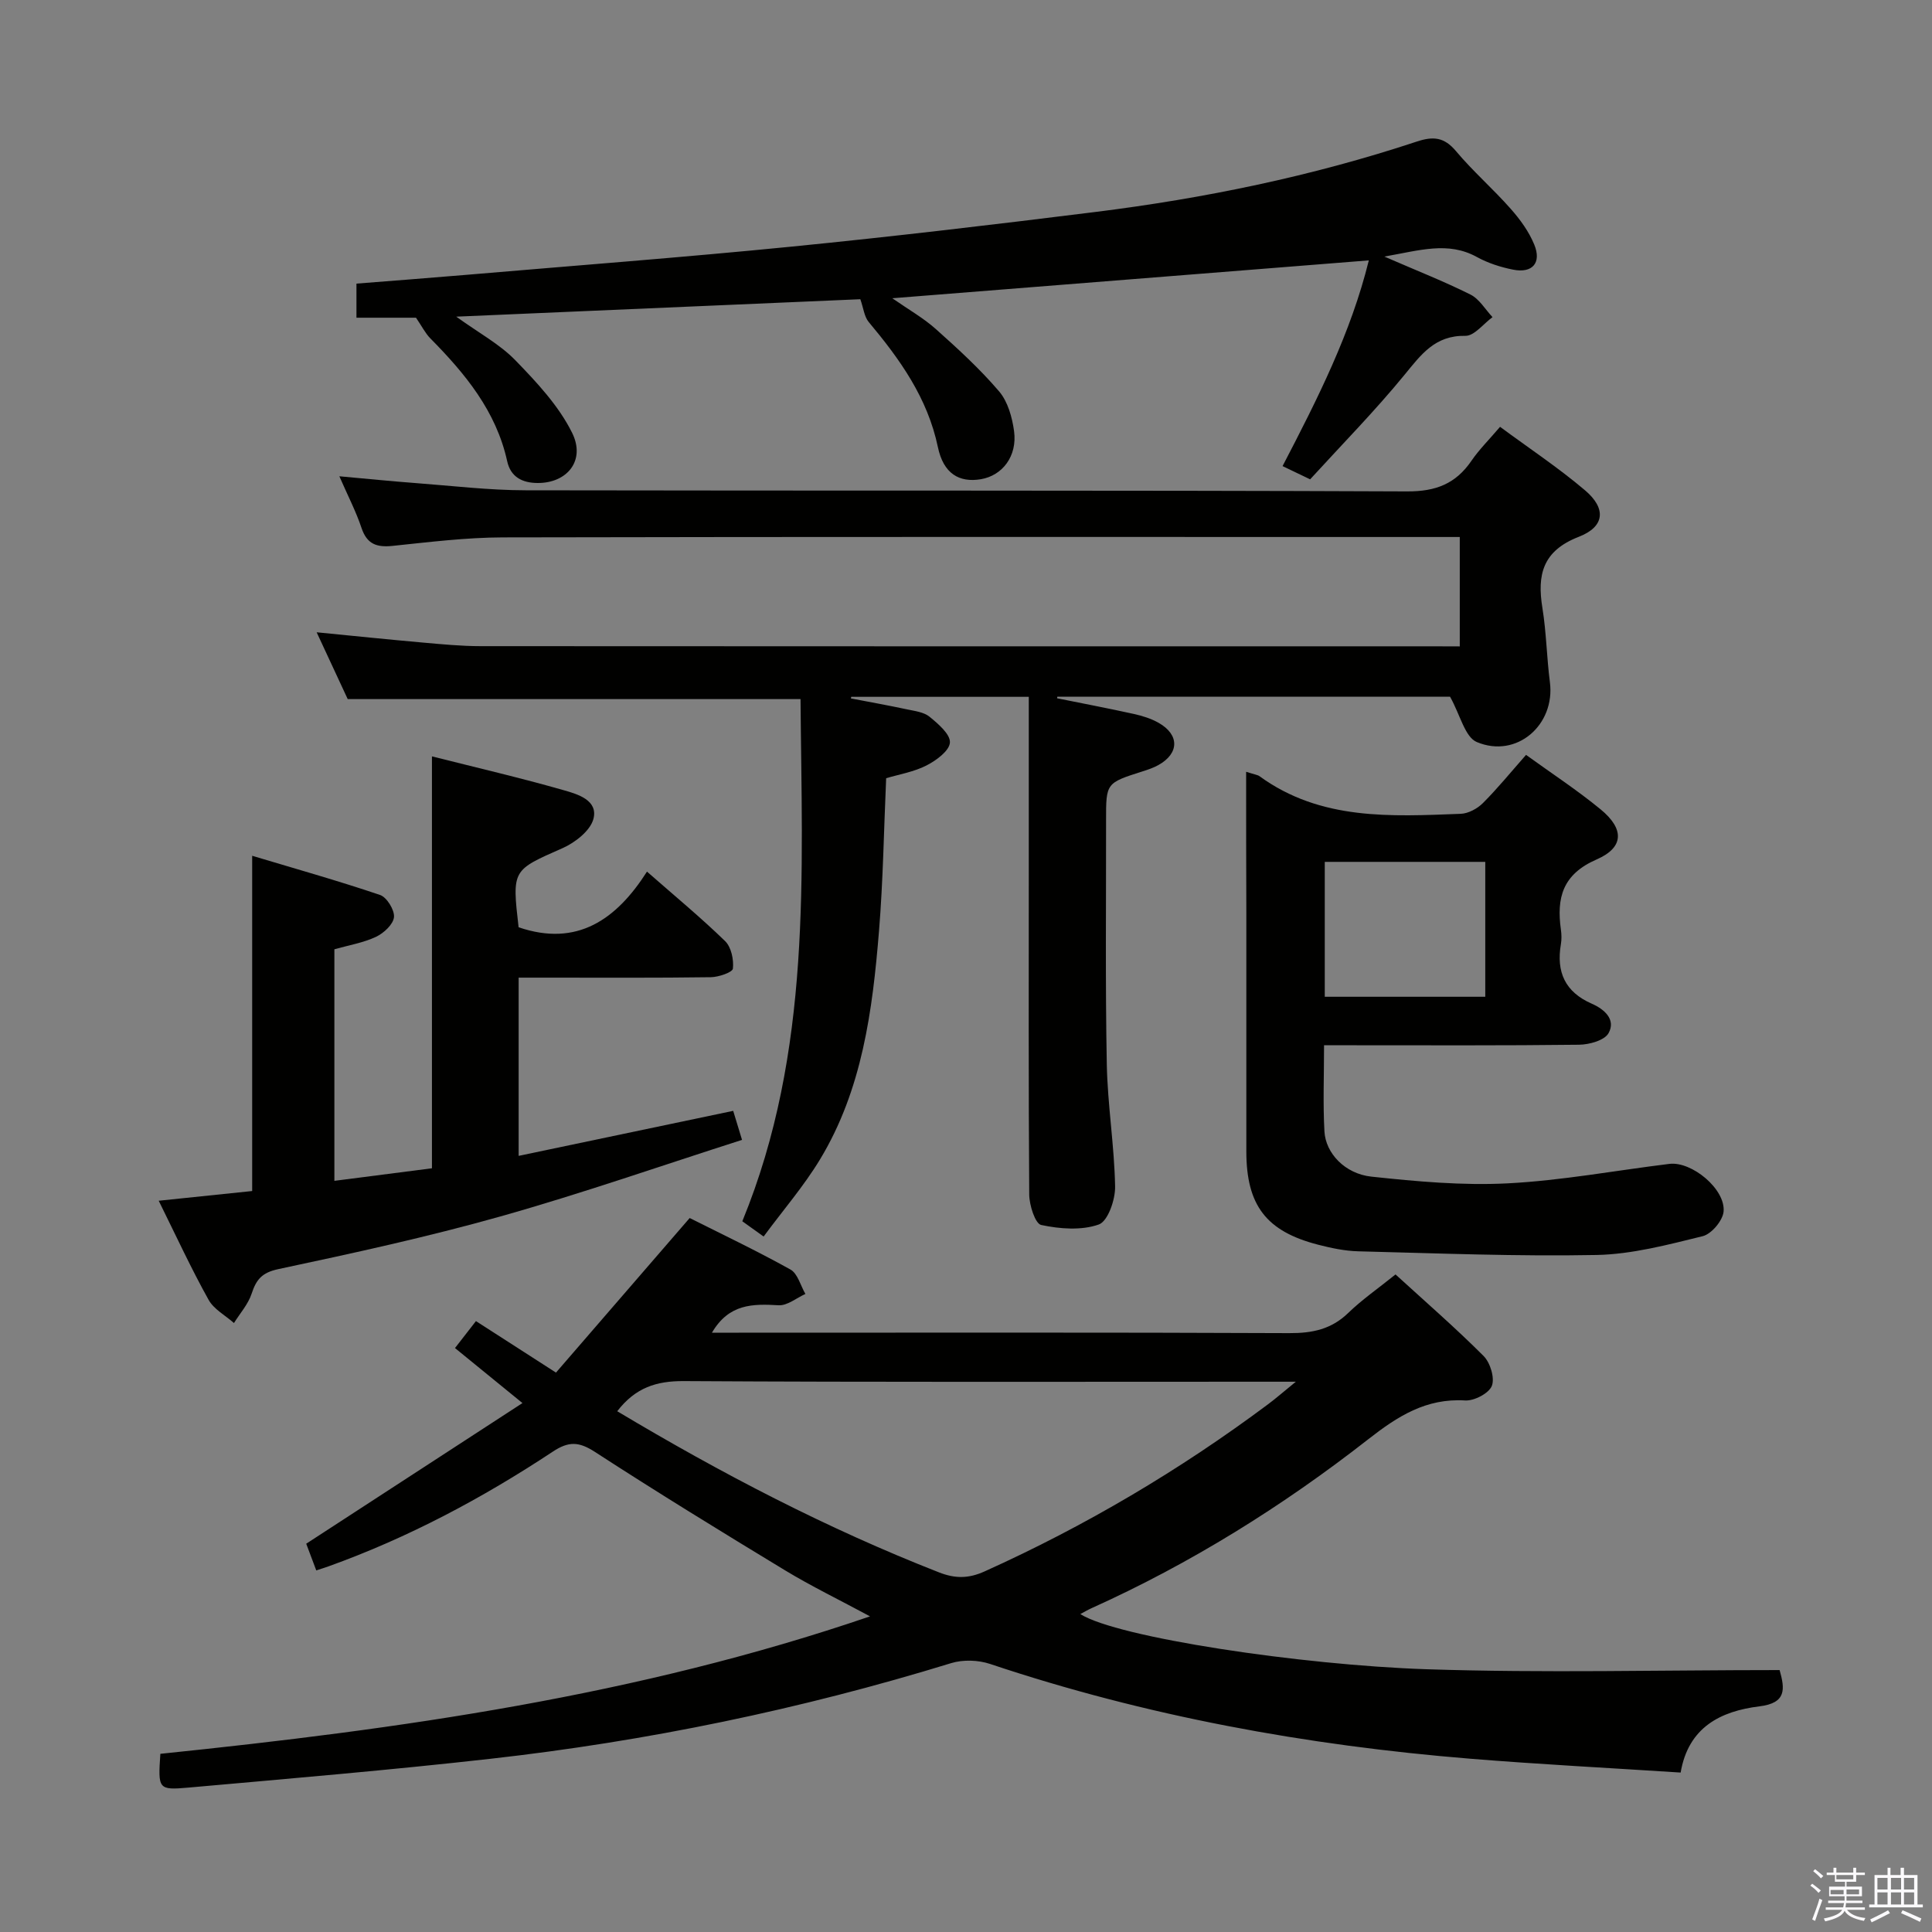 <svg enable-background="new 0 0 400 400" viewBox="0 0 400 400" xmlns="http://www.w3.org/2000/svg"><rect x="0" y="0" width="400" height="400" fill="#808080" stroke="none"/><path d="m374.8 390.4.4-.4c.7.5 1.3 1 1.8 1.4l-.5.5c-.5-.6-1.1-1.1-1.7-1.5zm1 7.3-.6-.3c.5-1.4 1.1-2.8 1.5-4.3.2.1.4.2.6.3-.5 1.3-1 2.8-1.5 4.3zm-.4-10.3.4-.4c.4.3 1 .8 1.7 1.4l-.5.5c-.4-.5-1-1-1.6-1.5zm2.5.3h1.7v-1h.6v1h3.5v-1h.6v1h1.8v.5h-1.8v1.4h-2v1h3.2v2h-3.2v.9h3.3v.5h-3.4c0 .3-.1.6-.1.9h4v.5h-3.7c.7.9 1.9 1.5 3.8 1.7-.1.2-.2.4-.3.6-2.1-.4-3.5-1.1-4-2.1-.4 1-1.8 1.7-4 2.2-.1-.2-.2-.4-.3-.6 2.1-.4 3.4-1 3.8-1.8h-3.4v-.5h3.6c.1-.3.1-.6.2-.9h-3.3v-.5h3.4c0-.3 0-.6 0-.9h-3.2v-2h3.3v-1h-2.1v-1.4h-1.7v-.5zm1.1 3.5v1h2.7c0-.3 0-.4 0-.4 0-.2 0-.2 0-.2 0-.1 0-.2 0-.3h-2.7zm1.2-3v.9h3.5v-.9zm4.7 3h-2.6v.6.4h2.6z" fill="#fbfafc"/><path d="m393.6 386.7h.6v1.5h2.8v6.1h1.1v.6h-11.1v-.6h1.1v-6.1h2.7v-1.5h.6v1.5h2.1v-1.5zm-2.7 8.8.4.6c-1.2.6-2.5 1.3-3.8 1.9-.1-.2-.2-.4-.3-.6 1.2-.6 2.5-1.2 3.7-1.9zm-2.2-6.7v2.4h2.1v-2.4zm0 3v2.5h2.1v-2.5zm2.8-3v2.4h2.1v-2.4zm0 3v2.5h2.1v-2.5zm6 6.1c-1.4-.7-2.7-1.3-3.9-1.8l.3-.6c1.5.6 2.7 1.2 3.9 1.7zm-1.2-9.1h-2.1v2.4h2.1zm-2.1 3v2.5h2.1v-2.5z" fill="#fbfafc"/><g fill="#010100"><path d="m94.2 279.1c1.59-2.04 2.88-3.71 4.34-5.58 5.36 3.45 10.5 6.76 16.57 10.66 9.09-10.51 18.08-20.91 27.68-32 6.49 3.26 13.8 6.73 20.86 10.66 1.51.84 2.09 3.33 3.1 5.06-1.85.83-3.75 2.45-5.55 2.34-5.34-.31-10.28-.34-13.8 5.68h5.58c37.99 0 75.98-.08 113.97.09 4.76.02 8.69-.79 12.19-4.18 2.85-2.76 6.16-5.05 9.79-7.97 6.13 5.6 12.38 11.03 18.22 16.87 1.39 1.39 2.36 4.56 1.72 6.2-.61 1.55-3.65 3.13-5.52 3.02-8.11-.49-13.98 3.27-20.09 8.05-17.73 13.86-36.77 25.72-57.34 34.99-.74.33-1.44.76-2.25 1.19 7.66 4.85 45.73 10.56 71.71 11.42 24.25.8 48.55.17 73.07.17 1.11 3.94 1.44 6.82-4.17 7.51-8.04.99-14.73 4.32-16.32 13.71-14.8-.96-29.22-1.7-43.61-2.87-33.86-2.76-67.08-8.81-99.37-19.62-2.45-.82-5.59-.92-8.04-.17-31.19 9.59-63.01 16.17-95.41 19.81-20.79 2.34-41.65 4.1-62.49 5.96-6.31.56-6.33.32-5.84-6.99 49.48-5.1 98.7-11.97 146.93-28.46-6.38-3.44-12.15-6.23-17.61-9.54-13.22-8.01-26.4-16.11-39.37-24.52-3.3-2.14-5.43-2.21-8.69-.05-14.59 9.65-29.97 17.84-46.48 23.77-.75.27-1.52.5-2.5.83-.82-2.18-1.56-4.16-2.08-5.53 14.85-9.66 29.4-19.13 44.77-29.12-5.37-4.36-9.53-7.76-13.97-11.39zm33.59 13.08c21.61 12.92 43.51 24.32 66.61 33.36 3.34 1.31 6.12 1.31 9.46-.2 20.86-9.41 40.42-20.97 58.74-34.65 1.62-1.21 3.14-2.55 5.69-4.62-3.22 0-5.02 0-6.82 0-39.97 0-79.94.11-119.91-.13-5.64-.03-9.98 1.33-13.77 6.24z"/><path d="m302.23 133.83c0-7.67 0-14.89 0-22.65-2.08 0-3.86 0-5.65 0-64.15 0-128.31-.06-192.46.08-7.62.02-15.24.97-22.84 1.76-3.27.34-5.3-.34-6.43-3.71-1.13-3.39-2.8-6.6-4.59-10.7 5.88.53 10.8 1.03 15.72 1.4 7.62.57 15.24 1.49 22.86 1.5 60.82.12 121.64-.03 182.47.23 5.99.03 10.09-1.59 13.36-6.37 1.58-2.31 3.61-4.31 5.9-7 6.01 4.44 12.09 8.47 17.6 13.15 4.42 3.75 4.11 7.52-1.3 9.62-7.49 2.91-8.65 7.84-7.53 14.74.82 5.07.89 10.26 1.55 15.36 1.14 8.83-6.88 15.87-15.14 12.39-2.45-1.03-3.41-5.59-5.53-9.38-26.1 0-53.7 0-81.31 0-.02.11-.04.21-.06.32 5.3 1.07 10.62 2.08 15.91 3.25 1.76.39 3.56.95 5.11 1.83 4.36 2.46 4.3 6.35-.06 8.76-1.01.56-2.13.94-3.24 1.29-7.57 2.41-7.58 2.4-7.57 10.13.02 16.83-.17 33.66.15 50.49.16 8.46 1.57 16.89 1.72 25.35.05 2.72-1.5 7.19-3.38 7.85-3.59 1.27-8.06.92-11.92.1-1.25-.27-2.46-4.1-2.48-6.3-.16-22.65-.09-45.32-.09-67.98 0-11.6 0-23.21 0-35.07-13.2 0-24.98 0-36.76 0-.02.11-.05.22-.07.33 3.88.75 7.77 1.44 11.63 2.27 1.61.34 3.48.56 4.66 1.53 1.78 1.46 4.31 3.61 4.21 5.33-.1 1.71-2.82 3.71-4.83 4.74-2.61 1.34-5.64 1.84-8.37 2.65-.48 10.73-.63 21.21-1.48 31.63-1.34 16.44-3.46 32.83-12.23 47.32-3.33 5.5-7.6 10.44-11.66 15.94-1.87-1.34-3.15-2.26-4.41-3.16 14.45-35.21 12.34-71.84 12.05-108.11-31.44 0-62.18 0-93.75 0-1.77-3.82-3.97-8.54-6.43-13.83 7.85.77 14.93 1.5 22.01 2.13 3.97.35 7.96.74 11.94.74 65.49.05 130.97.03 196.46.03 1.97.02 3.94.02 6.26.02z"/><path d="m265.54 96.5c7.3-14.02 14.16-27.6 17.86-42.59-32.93 2.62-65.3 5.19-98.66 7.84 3.39 2.36 6.47 4.1 9.04 6.4 4.57 4.08 9.12 8.25 13.08 12.89 1.8 2.11 2.7 5.36 3.09 8.21.7 5.18-2.4 9.22-6.89 9.97-4.46.74-7.73-1.15-8.88-6.65-2.14-10.2-7.86-18.18-14.32-25.9-.93-1.11-1.08-2.86-1.74-4.72-27.14 1.17-54.81 2.36-83.66 3.61 4.7 3.39 8.99 5.69 12.22 9.01 4.43 4.56 9 9.44 11.77 15.04 2.85 5.76-1.06 10.42-7.13 10.39-3.22-.01-5.6-1.27-6.31-4.5-2.29-10.4-8.71-18.15-15.92-25.45-1.04-1.06-1.73-2.47-2.96-4.27-3.56 0-7.84 0-12.33 0 0-2.27 0-4.22 0-7.06 7.49-.6 15.02-1.16 22.54-1.8 22.52-1.92 45.06-3.63 67.55-5.86 20.99-2.08 41.94-4.56 62.86-7.17 22.61-2.82 44.89-7.4 66.55-14.57 3.43-1.14 5.69-.95 8.14 1.96 3.52 4.2 7.71 7.84 11.34 11.96 1.95 2.2 3.78 4.72 4.88 7.42 1.54 3.77-.4 5.96-4.38 5.17-2.58-.51-5.2-1.35-7.49-2.61-6-3.31-11.85-1.37-19.18-.1 6.77 2.94 12.43 5.16 17.84 7.87 1.84.92 3.06 3.08 4.56 4.67-1.87 1.36-3.77 3.9-5.61 3.87-6.32-.12-9.17 3.88-12.64 8.11-6.1 7.45-12.88 14.34-19.51 21.6-2.08-.99-3.66-1.75-5.71-2.74z"/><path d="m32.86 248.6c7.09-.74 13.14-1.37 19.35-2.01 0-22.87 0-45.59 0-69.41 8.69 2.61 17.66 5.13 26.47 8.11 1.41.48 3.03 3.12 2.89 4.59-.15 1.51-2.12 3.32-3.72 4.08-2.64 1.24-5.63 1.73-8.62 2.58v47.94c6.93-.89 13.59-1.75 20.2-2.6 0-28.43 0-56.49 0-85.28 9.16 2.31 18.31 4.44 27.34 7.02 2.85.81 7.11 2.07 6.09 5.94-.65 2.44-3.79 4.89-6.39 6.04-10.4 4.59-10.48 4.41-9.1 16.38 12.12 4.14 20.26-1.61 26.58-11.52 5.81 5.09 11.19 9.54 16.18 14.39 1.27 1.24 1.81 3.83 1.61 5.69-.08.77-2.96 1.76-4.58 1.78-11.33.16-22.66.09-33.99.09-1.81 0-3.62 0-5.79 0v36.9c14.8-3.1 29.45-6.18 44.42-9.32.53 1.75 1.04 3.43 1.83 6.01-16.88 5.4-33.3 11.14-50.02 15.85-15.16 4.27-30.59 7.63-46 10.91-3.42.73-4.56 2.18-5.52 5.1-.72 2.18-2.4 4.05-3.65 6.06-1.79-1.59-4.17-2.84-5.26-4.82-3.55-6.36-6.61-12.99-10.32-20.5z"/><path d="m258 159.79c1.87.6 2.39.64 2.76.91 12.65 9.21 27.22 8.34 41.68 7.79 1.57-.06 3.43-1.07 4.58-2.22 3.03-3.03 5.75-6.37 8.93-9.98 5.31 3.84 10.6 7.3 15.44 11.28 4.9 4.02 4.9 7.87-.81 10.36-7.1 3.09-8.33 7.97-7.41 14.55.14.98.16 2.02 0 2.99-.99 5.75.84 9.91 6.4 12.34 2.55 1.11 5.05 3.26 3.46 6.1-.84 1.5-4 2.37-6.12 2.39-15.65.19-31.31.11-46.96.11-1.8 0-3.6 0-5.82 0 0 6.3-.24 12.08.08 17.84.25 4.51 4.24 8.77 9.72 9.36 9.36 1 18.85 1.87 28.22 1.39 11.19-.58 22.31-2.66 33.47-4.03 4.64-.57 11.66 5.23 11.23 9.88-.18 1.88-2.51 4.64-4.33 5.09-7.21 1.77-14.6 3.74-21.95 3.89-16.44.32-32.9-.35-49.35-.76-2.79-.07-5.61-.67-8.33-1.37-10.75-2.77-14.84-8.16-14.85-19.31-.01-16.49 0-32.97 0-49.46-.04-9.47-.04-18.93-.04-29.14zm16.28 18.65v27.93h33.23c0-9.53 0-18.6 0-27.93-11.2 0-22.08 0-33.23 0z"/></g></svg>